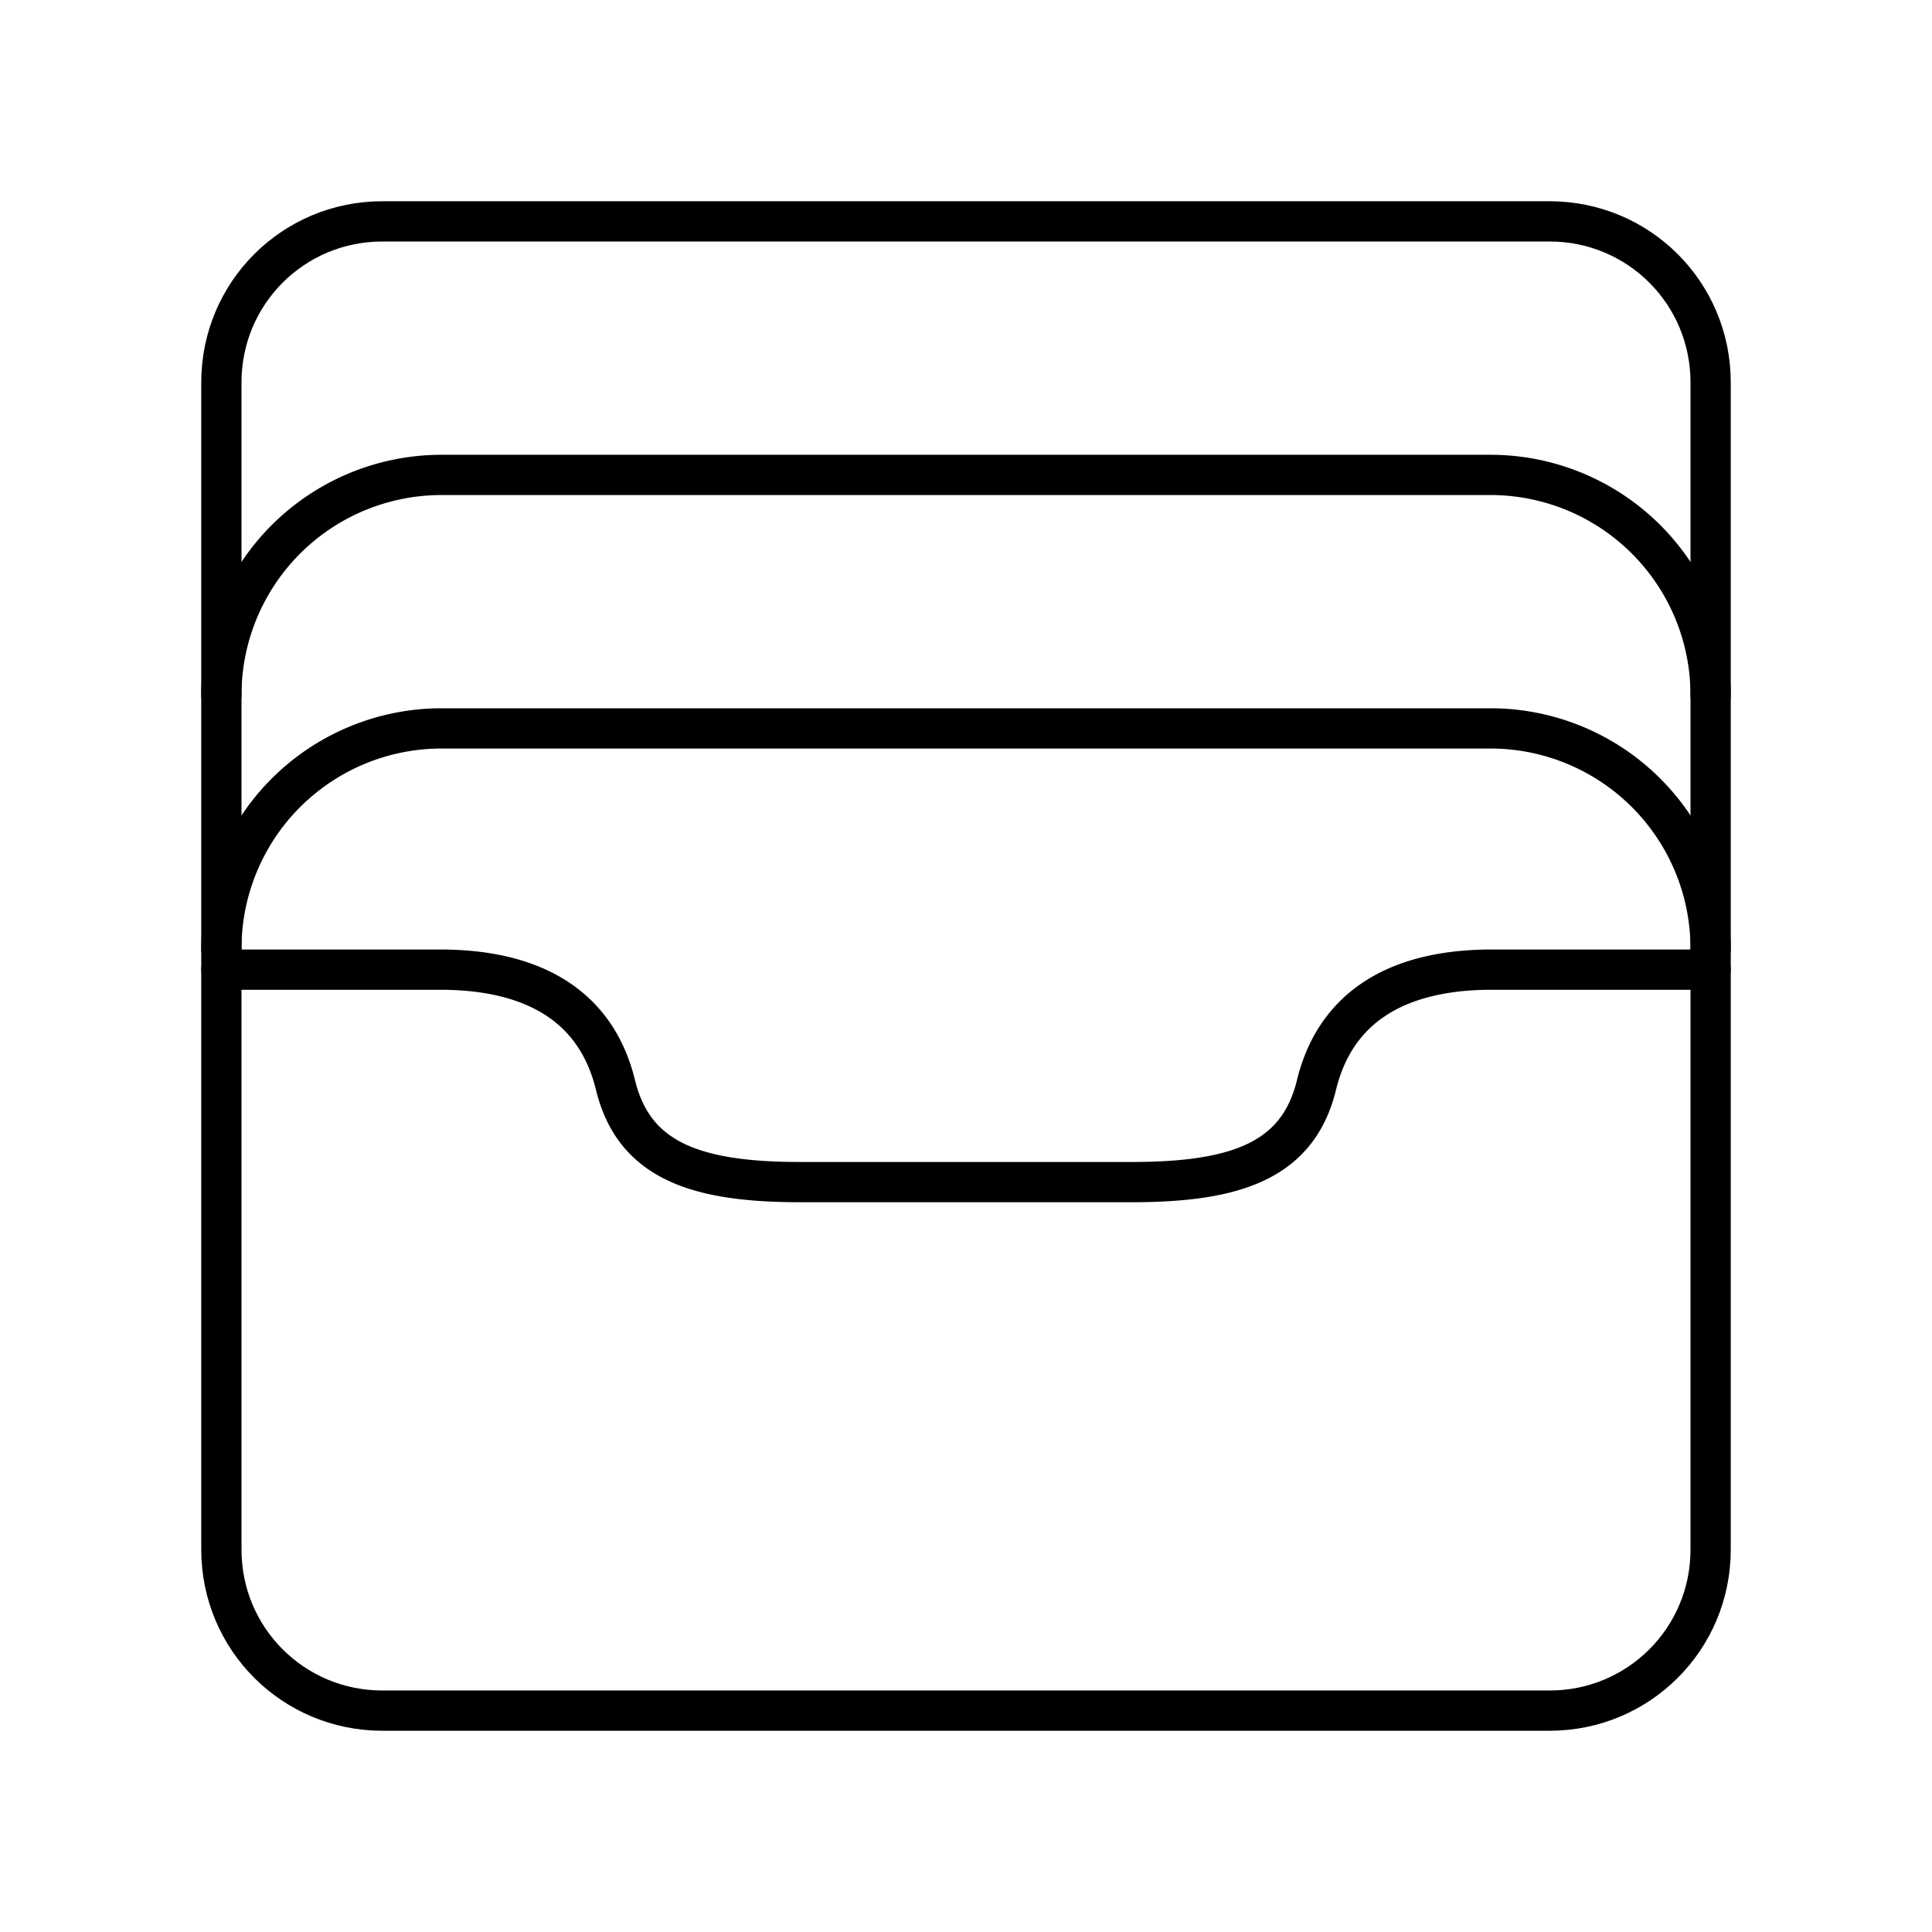 <svg xmlns="http://www.w3.org/2000/svg" xmlns:xlink="http://www.w3.org/1999/xlink" width="48" height="48" viewBox="0 0 48 48"><path fill="none" stroke="currentColor" stroke-linecap="round" stroke-linejoin="round" d="M5.5 17.279a5.47 5.47 0 0 1 5.48-5.48h26.04a5.47 5.47 0 0 1 5.48 5.48m-37 6.298a5.47 5.47 0 0 1 5.48-5.48h26.04a5.47 5.47 0 0 1 5.48 5.48m-37 .514h5.561c2.321.035 3.774.994 4.23 2.864s1.975 2.414 4.587 2.414h8.244c2.612 0 4.13-.545 4.586-2.414s1.91-2.83 4.23-2.864H42.5"/><path fill="none" stroke="currentColor" stroke-linecap="round" stroke-linejoin="round" d="M9.5 5.5h29c2.216 0 4 1.784 4 4v29c0 2.216-1.784 4-4 4h-29c-2.216 0-4-1.784-4-4v-29c0-2.216 1.784-4 4-4"/></svg>